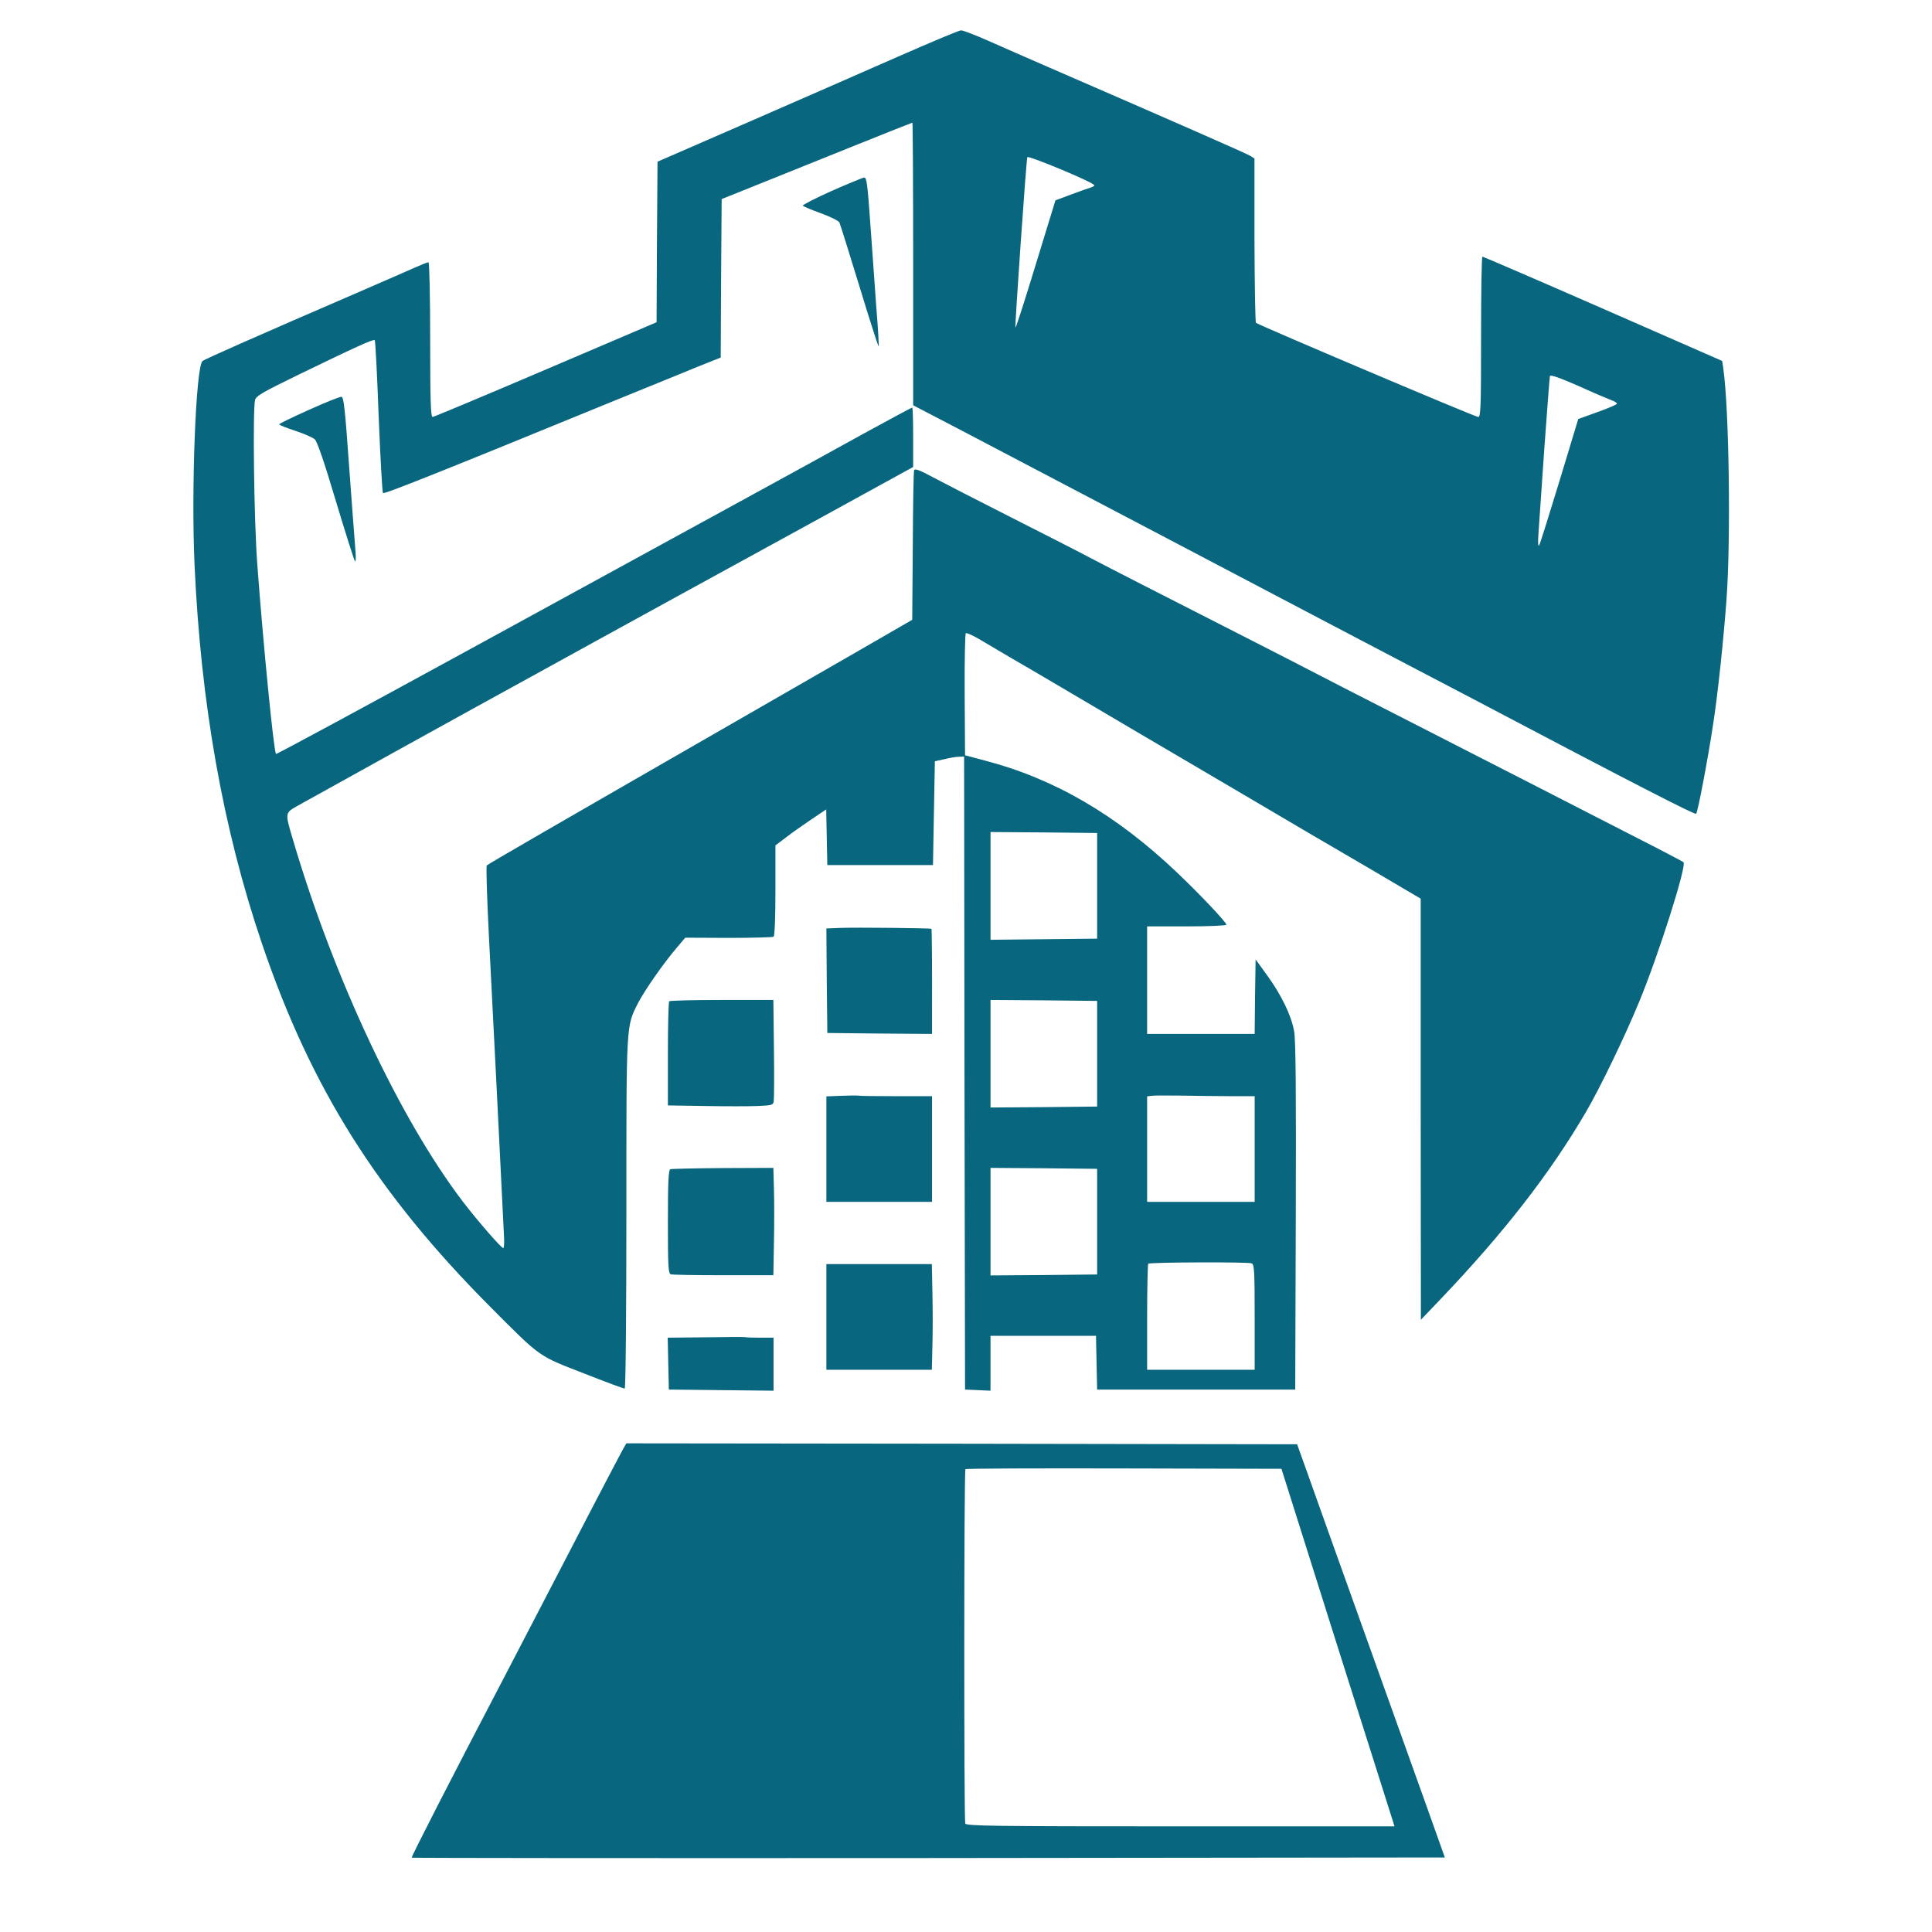 <?xml version="1.0" standalone="no"?>
<!DOCTYPE svg PUBLIC "-//W3C//DTD SVG 20010904//EN"
 "http://www.w3.org/TR/2001/REC-SVG-20010904/DTD/svg10.dtd">
<svg version="1.0" xmlns="http://www.w3.org/2000/svg"
 width="1024pt" height="1024pt" viewBox="0 0 1024 1024"
 preserveAspectRatio="xMidYMid meet">

<g transform="translate(0,1024) scale(0.1,-0.1)"
fill="#08677E" stroke="none">
<path d="M4760 9940 c-173 -76 -531 -233 -795 -348 l-480 -209 -3 -426 -2
-425 -588 -251 c-323 -138 -593 -251 -599 -251 -10 0 -13 89 -13 410 0 228 -4
410 -9 410 -5 0 -35 -12 -67 -26 -33 -15 -160 -70 -284 -124 -592 -256 -836
-364 -847 -374 -35 -32 -60 -681 -42 -1076 33 -739 151 -1403 357 -2010 260
-767 612 -1326 1215 -1931 265 -266 249 -254 491 -348 114 -45 212 -81 217
-81 5 0 9 376 9 927 0 1021 -2 990 62 1117 33 64 134 210 205 293 l45 53 229
-1 c126 0 233 3 239 6 6 4 10 96 10 245 l0 239 58 44 c31 24 92 67 134 95 l77
52 3 -147 3 -148 280 0 280 0 5 275 5 275 50 11 c28 7 62 13 77 13 l28 1 2
-1677 3 -1678 68 -3 67 -3 0 146 0 145 280 0 279 0 3 -142 3 -143 525 0 525 0
3 920 c2 656 0 937 -9 980 -15 84 -67 190 -141 293 l-63 87 -3 -197 -2 -198
-285 0 -285 0 0 285 0 285 210 0 c116 0 210 4 210 9 0 13 -141 162 -262 277
-322 306 -650 497 -1018 593 l-105 28 -2 321 c-1 177 2 324 6 326 5 3 37 -12
72 -32 35 -21 107 -63 159 -94 52 -30 172 -100 265 -155 310 -183 619 -365
710 -418 50 -29 203 -119 340 -200 138 -81 259 -153 270 -159 11 -6 149 -87
308 -180 l287 -169 0 -1116 1 -1116 105 110 c333 349 579 665 768 988 76 129
210 407 285 590 103 249 252 720 234 737 -4 4 -120 65 -258 135 -137 70 -405
208 -595 305 -190 97 -484 248 -655 335 -170 87 -355 181 -410 210 -55 29
-217 112 -360 185 -542 276 -753 384 -860 440 -60 32 -254 131 -430 220 -176
89 -362 185 -413 212 -67 36 -93 46 -97 36 -3 -7 -6 -188 -7 -403 l-3 -390
-310 -179 c-170 -98 -461 -265 -645 -371 -941 -541 -1294 -745 -1300 -752 -4
-5 1 -170 11 -368 15 -280 69 -1361 81 -1612 1 -23 -1 -45 -4 -48 -6 -6 -135
142 -216 248 -332 436 -682 1181 -898 1912 -44 149 -45 145 23 184 58 33 970
538 1261 697 83 46 221 122 305 168 243 134 583 320 1160 636 l537 295 0 157
c0 87 -2 158 -5 158 -3 0 -120 -63 -261 -140 -140 -78 -418 -230 -617 -339
-199 -109 -841 -460 -1426 -780 -585 -320 -1066 -580 -1068 -577 -12 12 -68
584 -99 1001 -18 236 -25 827 -12 876 6 21 43 42 230 133 305 148 397 190 404
183 4 -3 13 -185 21 -404 9 -219 19 -402 23 -406 7 -7 293 107 1260 503 157
64 340 138 407 166 l123 49 2 420 3 420 65 26 c429 173 942 379 946 379 2 0 4
-337 4 -749 l0 -749 263 -137 c579 -304 1688 -886 1942 -1020 149 -78 333
-175 410 -215 77 -40 223 -117 325 -170 890 -469 1204 -630 1210 -623 9 10 61
284 89 468 26 166 56 452 72 670 23 315 14 1000 -17 1221 l-6 41 -632 277
c-347 152 -635 276 -639 276 -4 0 -7 -191 -7 -425 0 -375 -2 -425 -15 -425
-16 0 -1164 487 -1178 499 -4 4 -7 202 -8 439 l0 432 -22 14 c-19 12 -388 174
-1072 471 -104 45 -247 108 -317 139 -70 31 -135 56 -145 55 -10 0 -160 -63
-333 -139z m1040 -682 c0 -4 -10 -10 -22 -13 -13 -4 -59 -20 -104 -37 l-80
-30 -104 -339 c-57 -187 -105 -337 -108 -335 -4 5 57 884 63 903 4 11 355
-135 355 -149z m2743 -1140 c15 -5 27 -13 27 -18 0 -4 -46 -24 -103 -44 l-102
-37 -99 -327 c-55 -180 -103 -334 -108 -342 -6 -9 -7 14 -4 60 3 41 17 244 31
450 15 206 28 380 30 387 3 8 54 -10 152 -53 81 -37 160 -70 176 -76z m-2728
-2573 l0 -280 -282 -3 -283 -3 0 286 0 285 283 -2 282 -3 0 -280z m0 -890 l0
-280 -282 -3 -283 -2 0 285 0 285 283 -2 282 -3 0 -280z m708 -225 l127 0 0
-280 0 -280 -285 0 -285 0 0 279 0 280 23 3 c12 2 83 2 157 1 74 -1 192 -3
263 -3z m-708 -665 l0 -280 -282 -3 -283 -2 0 285 0 285 283 -2 282 -3 0 -280z
m819 -221 c14 -5 16 -41 16 -285 l0 -279 -285 0 -285 0 0 278 c0 153 3 281 6
284 7 8 528 10 548 2z"/>
<path d="M4408 9228 c-87 -39 -155 -74 -153 -78 3 -4 45 -22 95 -40 50 -18 94
-40 99 -49 4 -9 52 -161 106 -338 54 -178 100 -321 102 -319 2 2 -3 93 -12
202 -8 109 -22 310 -32 447 -15 209 -19 247 -33 246 -8 -1 -86 -33 -172 -71z"/>
<path d="M1638 8068 c-87 -39 -158 -73 -158 -77 0 -4 38 -19 84 -34 47 -15 93
-36 104 -45 13 -11 51 -122 112 -327 51 -170 97 -314 101 -319 5 -5 6 19 3 55
-3 35 -18 233 -33 439 -22 311 -29 375 -41 377 -8 1 -86 -30 -172 -69z"/>
<path d="M4457 5322 l-77 -3 2 -277 3 -277 278 -3 277 -2 0 132 c1 202 -1 422
-3 425 -4 4 -399 8 -480 5z"/>
<path d="M3547 4933 c-4 -3 -7 -129 -7 -279 l0 -273 198 -3 c108 -2 234 -2
278 0 75 3 82 5 85 25 2 12 3 138 1 280 l-3 257 -273 0 c-150 0 -276 -3 -279
-7z"/>
<path d="M4458 4432 l-78 -3 0 -279 0 -280 280 0 280 0 0 280 0 280 -189 0
c-104 0 -195 1 -203 3 -7 1 -48 1 -90 -1z"/>
<path d="M3553 4043 c-10 -4 -13 -68 -13 -278 0 -233 2 -274 15 -279 8 -3 134
-5 279 -5 l265 0 3 172 c2 95 2 223 0 285 l-3 112 -267 -1 c-147 -1 -273 -4
-279 -6z"/>
<path d="M4380 3260 l0 -280 279 0 280 0 3 128 c2 70 2 196 0 280 l-3 152
-279 0 -280 0 0 -280z"/>
<path d="M3737 3152 l-198 -2 3 -138 3 -137 278 -3 277 -3 0 141 0 140 -69 0
c-38 0 -75 1 -83 3 -7 1 -102 1 -211 -1z"/>
<path d="M3307 2568 c-8 -13 -142 -268 -297 -568 -156 -300 -304 -585 -330
-635 -289 -552 -501 -967 -498 -971 3 -2 1236 -3 2740 -2 l2736 3 -98 275
c-54 151 -207 579 -340 950 -133 371 -265 740 -293 820 l-52 145 -1777 3
-1778 2 -13 -22z m3777 -1038 c161 -509 296 -935 300 -947 l7 -23 -1134 0
c-1001 0 -1136 2 -1141 15 -7 21 -7 1870 1 1878 3 4 381 5 841 4 l834 -2 292
-925z"/>
</g>
</svg>
